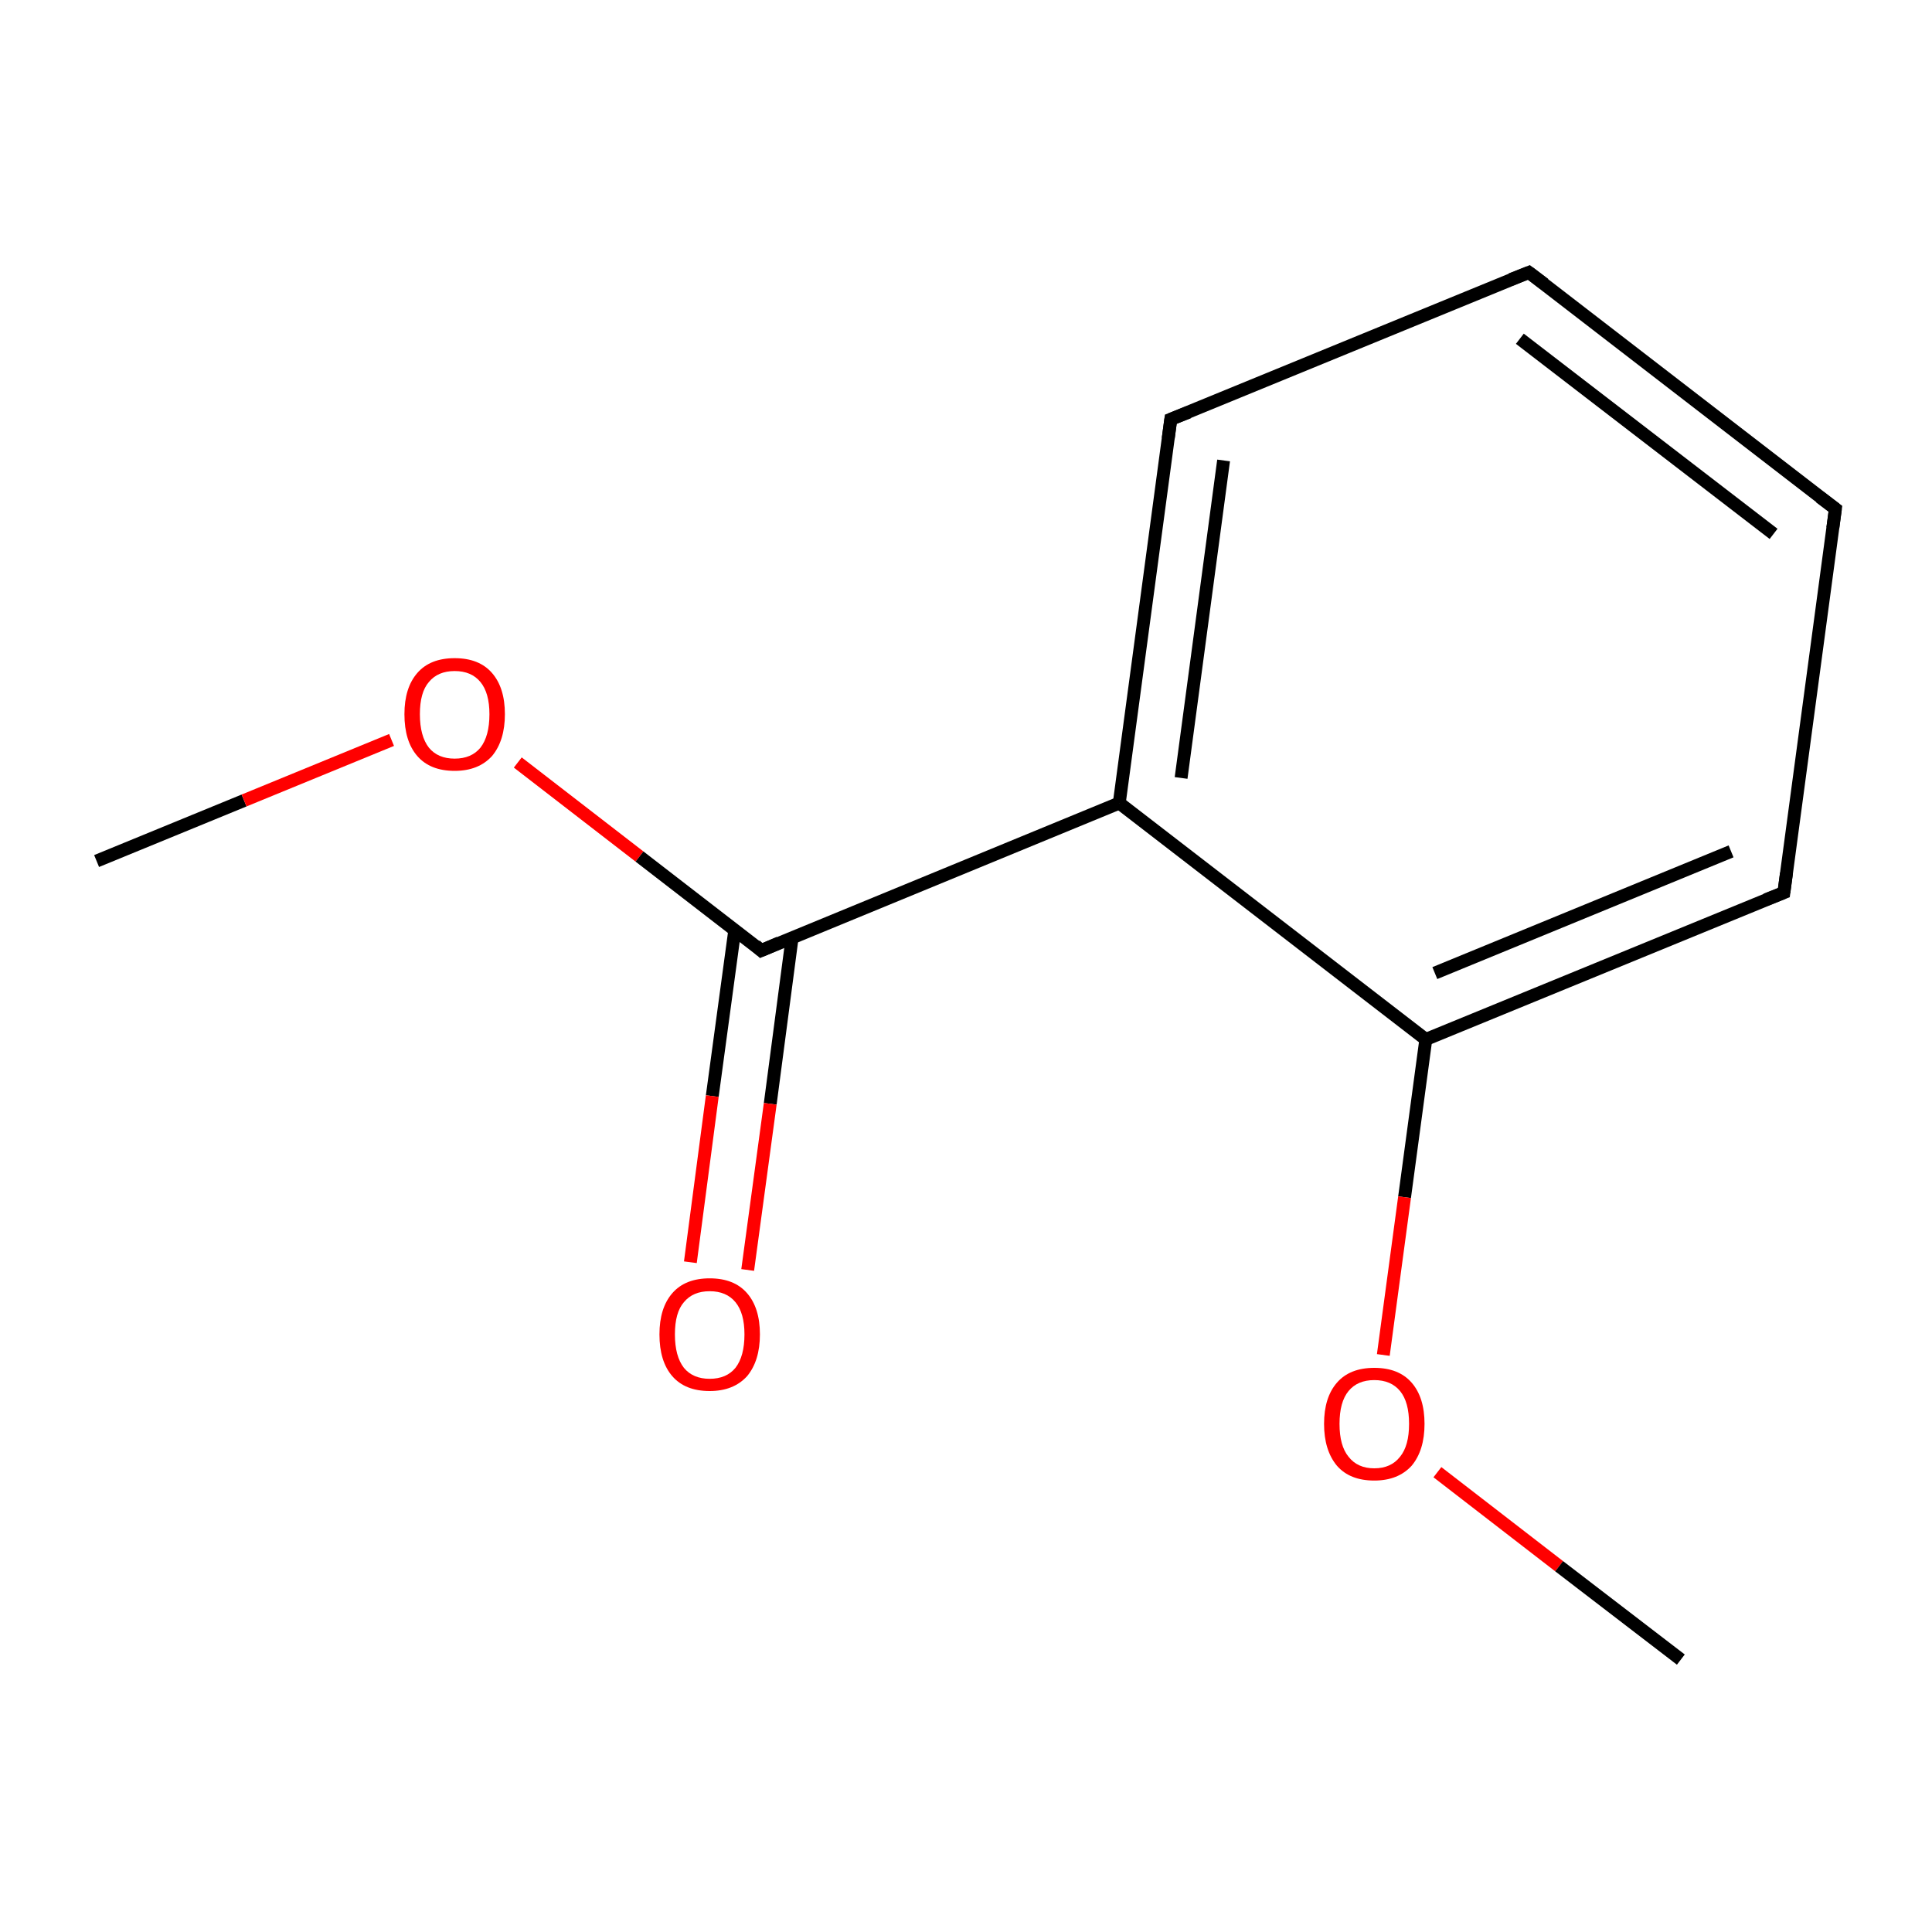 <?xml version='1.0' encoding='iso-8859-1'?>
<svg version='1.1' baseProfile='full'
              xmlns='http://www.w3.org/2000/svg'
                      xmlns:rdkit='http://www.rdkit.org/xml'
                      xmlns:xlink='http://www.w3.org/1999/xlink'
                  xml:space='preserve'
width='300px' height='300px' viewBox='0 0 300 300'>
<!-- END OF HEADER -->
<rect style='opacity:1.0;fill:#FFFFFF;stroke:none' width='300.0' height='300.0' x='0.0' y='0.0'> </rect>
<path class='bond-0 atom-0 atom-1' d='M 15.0,133.7 L 37.9,124.3' style='fill:none;fill-rule:evenodd;stroke:#000000;stroke-width:2.0px;stroke-linecap:butt;stroke-linejoin:miter;stroke-opacity:1' />
<path class='bond-0 atom-0 atom-1' d='M 37.9,124.3 L 60.8,114.9' style='fill:none;fill-rule:evenodd;stroke:#FF0000;stroke-width:2.0px;stroke-linecap:butt;stroke-linejoin:miter;stroke-opacity:1' />
<path class='bond-1 atom-1 atom-2' d='M 80.4,118.4 L 99.3,133.0' style='fill:none;fill-rule:evenodd;stroke:#FF0000;stroke-width:2.0px;stroke-linecap:butt;stroke-linejoin:miter;stroke-opacity:1' />
<path class='bond-1 atom-1 atom-2' d='M 99.3,133.0 L 118.2,147.6' style='fill:none;fill-rule:evenodd;stroke:#000000;stroke-width:2.0px;stroke-linecap:butt;stroke-linejoin:miter;stroke-opacity:1' />
<path class='bond-2 atom-2 atom-3' d='M 114.1,144.4 L 110.6,170.2' style='fill:none;fill-rule:evenodd;stroke:#000000;stroke-width:2.0px;stroke-linecap:butt;stroke-linejoin:miter;stroke-opacity:1' />
<path class='bond-2 atom-2 atom-3' d='M 110.6,170.2 L 107.2,196.0' style='fill:none;fill-rule:evenodd;stroke:#FF0000;stroke-width:2.0px;stroke-linecap:butt;stroke-linejoin:miter;stroke-opacity:1' />
<path class='bond-2 atom-2 atom-3' d='M 123.0,145.6 L 119.6,171.4' style='fill:none;fill-rule:evenodd;stroke:#000000;stroke-width:2.0px;stroke-linecap:butt;stroke-linejoin:miter;stroke-opacity:1' />
<path class='bond-2 atom-2 atom-3' d='M 119.6,171.4 L 116.1,197.2' style='fill:none;fill-rule:evenodd;stroke:#FF0000;stroke-width:2.0px;stroke-linecap:butt;stroke-linejoin:miter;stroke-opacity:1' />
<path class='bond-3 atom-2 atom-4' d='M 118.2,147.6 L 173.8,124.7' style='fill:none;fill-rule:evenodd;stroke:#000000;stroke-width:2.0px;stroke-linecap:butt;stroke-linejoin:miter;stroke-opacity:1' />
<path class='bond-4 atom-4 atom-5' d='M 173.8,124.7 L 181.8,65.1' style='fill:none;fill-rule:evenodd;stroke:#000000;stroke-width:2.0px;stroke-linecap:butt;stroke-linejoin:miter;stroke-opacity:1' />
<path class='bond-4 atom-4 atom-5' d='M 183.4,120.8 L 190.0,71.5' style='fill:none;fill-rule:evenodd;stroke:#000000;stroke-width:2.0px;stroke-linecap:butt;stroke-linejoin:miter;stroke-opacity:1' />
<path class='bond-5 atom-5 atom-6' d='M 181.8,65.1 L 237.4,42.3' style='fill:none;fill-rule:evenodd;stroke:#000000;stroke-width:2.0px;stroke-linecap:butt;stroke-linejoin:miter;stroke-opacity:1' />
<path class='bond-6 atom-6 atom-7' d='M 237.4,42.3 L 285.0,79.0' style='fill:none;fill-rule:evenodd;stroke:#000000;stroke-width:2.0px;stroke-linecap:butt;stroke-linejoin:miter;stroke-opacity:1' />
<path class='bond-6 atom-6 atom-7' d='M 236.0,52.6 L 275.4,82.9' style='fill:none;fill-rule:evenodd;stroke:#000000;stroke-width:2.0px;stroke-linecap:butt;stroke-linejoin:miter;stroke-opacity:1' />
<path class='bond-7 atom-7 atom-8' d='M 285.0,79.0 L 277.0,138.6' style='fill:none;fill-rule:evenodd;stroke:#000000;stroke-width:2.0px;stroke-linecap:butt;stroke-linejoin:miter;stroke-opacity:1' />
<path class='bond-8 atom-8 atom-9' d='M 277.0,138.6 L 221.4,161.4' style='fill:none;fill-rule:evenodd;stroke:#000000;stroke-width:2.0px;stroke-linecap:butt;stroke-linejoin:miter;stroke-opacity:1' />
<path class='bond-8 atom-8 atom-9' d='M 268.8,132.2 L 222.8,151.1' style='fill:none;fill-rule:evenodd;stroke:#000000;stroke-width:2.0px;stroke-linecap:butt;stroke-linejoin:miter;stroke-opacity:1' />
<path class='bond-9 atom-9 atom-10' d='M 221.4,161.4 L 218.1,185.9' style='fill:none;fill-rule:evenodd;stroke:#000000;stroke-width:2.0px;stroke-linecap:butt;stroke-linejoin:miter;stroke-opacity:1' />
<path class='bond-9 atom-9 atom-10' d='M 218.1,185.9 L 214.8,210.4' style='fill:none;fill-rule:evenodd;stroke:#FF0000;stroke-width:2.0px;stroke-linecap:butt;stroke-linejoin:miter;stroke-opacity:1' />
<path class='bond-10 atom-10 atom-11' d='M 223.2,228.6 L 242.1,243.2' style='fill:none;fill-rule:evenodd;stroke:#FF0000;stroke-width:2.0px;stroke-linecap:butt;stroke-linejoin:miter;stroke-opacity:1' />
<path class='bond-10 atom-10 atom-11' d='M 242.1,243.2 L 261.0,257.7' style='fill:none;fill-rule:evenodd;stroke:#000000;stroke-width:2.0px;stroke-linecap:butt;stroke-linejoin:miter;stroke-opacity:1' />
<path class='bond-11 atom-9 atom-4' d='M 221.4,161.4 L 173.8,124.7' style='fill:none;fill-rule:evenodd;stroke:#000000;stroke-width:2.0px;stroke-linecap:butt;stroke-linejoin:miter;stroke-opacity:1' />
<path d='M 117.3,146.8 L 118.2,147.6 L 121.0,146.4' style='fill:none;stroke:#000000;stroke-width:2.0px;stroke-linecap:butt;stroke-linejoin:miter;stroke-miterlimit:10;stroke-opacity:1;' />
<path d='M 181.4,68.1 L 181.8,65.1 L 184.6,64.0' style='fill:none;stroke:#000000;stroke-width:2.0px;stroke-linecap:butt;stroke-linejoin:miter;stroke-miterlimit:10;stroke-opacity:1;' />
<path d='M 234.6,43.4 L 237.4,42.3 L 239.8,44.1' style='fill:none;stroke:#000000;stroke-width:2.0px;stroke-linecap:butt;stroke-linejoin:miter;stroke-miterlimit:10;stroke-opacity:1;' />
<path d='M 282.6,77.2 L 285.0,79.0 L 284.6,82.0' style='fill:none;stroke:#000000;stroke-width:2.0px;stroke-linecap:butt;stroke-linejoin:miter;stroke-miterlimit:10;stroke-opacity:1;' />
<path d='M 277.4,135.6 L 277.0,138.6 L 274.2,139.7' style='fill:none;stroke:#000000;stroke-width:2.0px;stroke-linecap:butt;stroke-linejoin:miter;stroke-miterlimit:10;stroke-opacity:1;' />
<path class='atom-1' d='M 62.8 110.9
Q 62.8 106.8, 64.8 104.5
Q 66.8 102.2, 70.6 102.2
Q 74.4 102.2, 76.4 104.5
Q 78.4 106.8, 78.4 110.9
Q 78.4 115.0, 76.4 117.4
Q 74.3 119.7, 70.6 119.7
Q 66.8 119.7, 64.8 117.4
Q 62.8 115.1, 62.8 110.9
M 70.6 117.8
Q 73.2 117.8, 74.6 116.1
Q 76.0 114.3, 76.0 110.9
Q 76.0 107.6, 74.6 105.9
Q 73.2 104.2, 70.6 104.2
Q 68.0 104.2, 66.6 105.9
Q 65.2 107.5, 65.2 110.9
Q 65.2 114.3, 66.6 116.1
Q 68.0 117.8, 70.6 117.8
' fill='#FF0000'/>
<path class='atom-3' d='M 102.4 207.2
Q 102.4 203.1, 104.4 200.8
Q 106.4 198.5, 110.2 198.5
Q 114.0 198.5, 116.0 200.8
Q 118.0 203.1, 118.0 207.2
Q 118.0 211.3, 116.0 213.7
Q 113.9 216.0, 110.2 216.0
Q 106.4 216.0, 104.4 213.7
Q 102.4 211.4, 102.4 207.2
M 110.2 214.1
Q 112.8 214.1, 114.2 212.4
Q 115.6 210.6, 115.6 207.2
Q 115.6 203.9, 114.2 202.2
Q 112.8 200.5, 110.2 200.5
Q 107.6 200.5, 106.2 202.2
Q 104.8 203.8, 104.8 207.2
Q 104.8 210.6, 106.2 212.4
Q 107.6 214.1, 110.2 214.1
' fill='#FF0000'/>
<path class='atom-10' d='M 205.6 221.1
Q 205.6 217.0, 207.6 214.7
Q 209.6 212.4, 213.4 212.4
Q 217.2 212.4, 219.2 214.7
Q 221.2 217.0, 221.2 221.1
Q 221.2 225.2, 219.2 227.6
Q 217.1 229.9, 213.4 229.9
Q 209.6 229.9, 207.6 227.6
Q 205.6 225.2, 205.6 221.1
M 213.4 228.0
Q 216.0 228.0, 217.4 226.2
Q 218.8 224.5, 218.8 221.1
Q 218.8 217.7, 217.4 216.0
Q 216.0 214.3, 213.4 214.3
Q 210.8 214.3, 209.4 216.0
Q 208.0 217.7, 208.0 221.1
Q 208.0 224.5, 209.4 226.2
Q 210.8 228.0, 213.4 228.0
' fill='#FF0000'/>
</svg>
